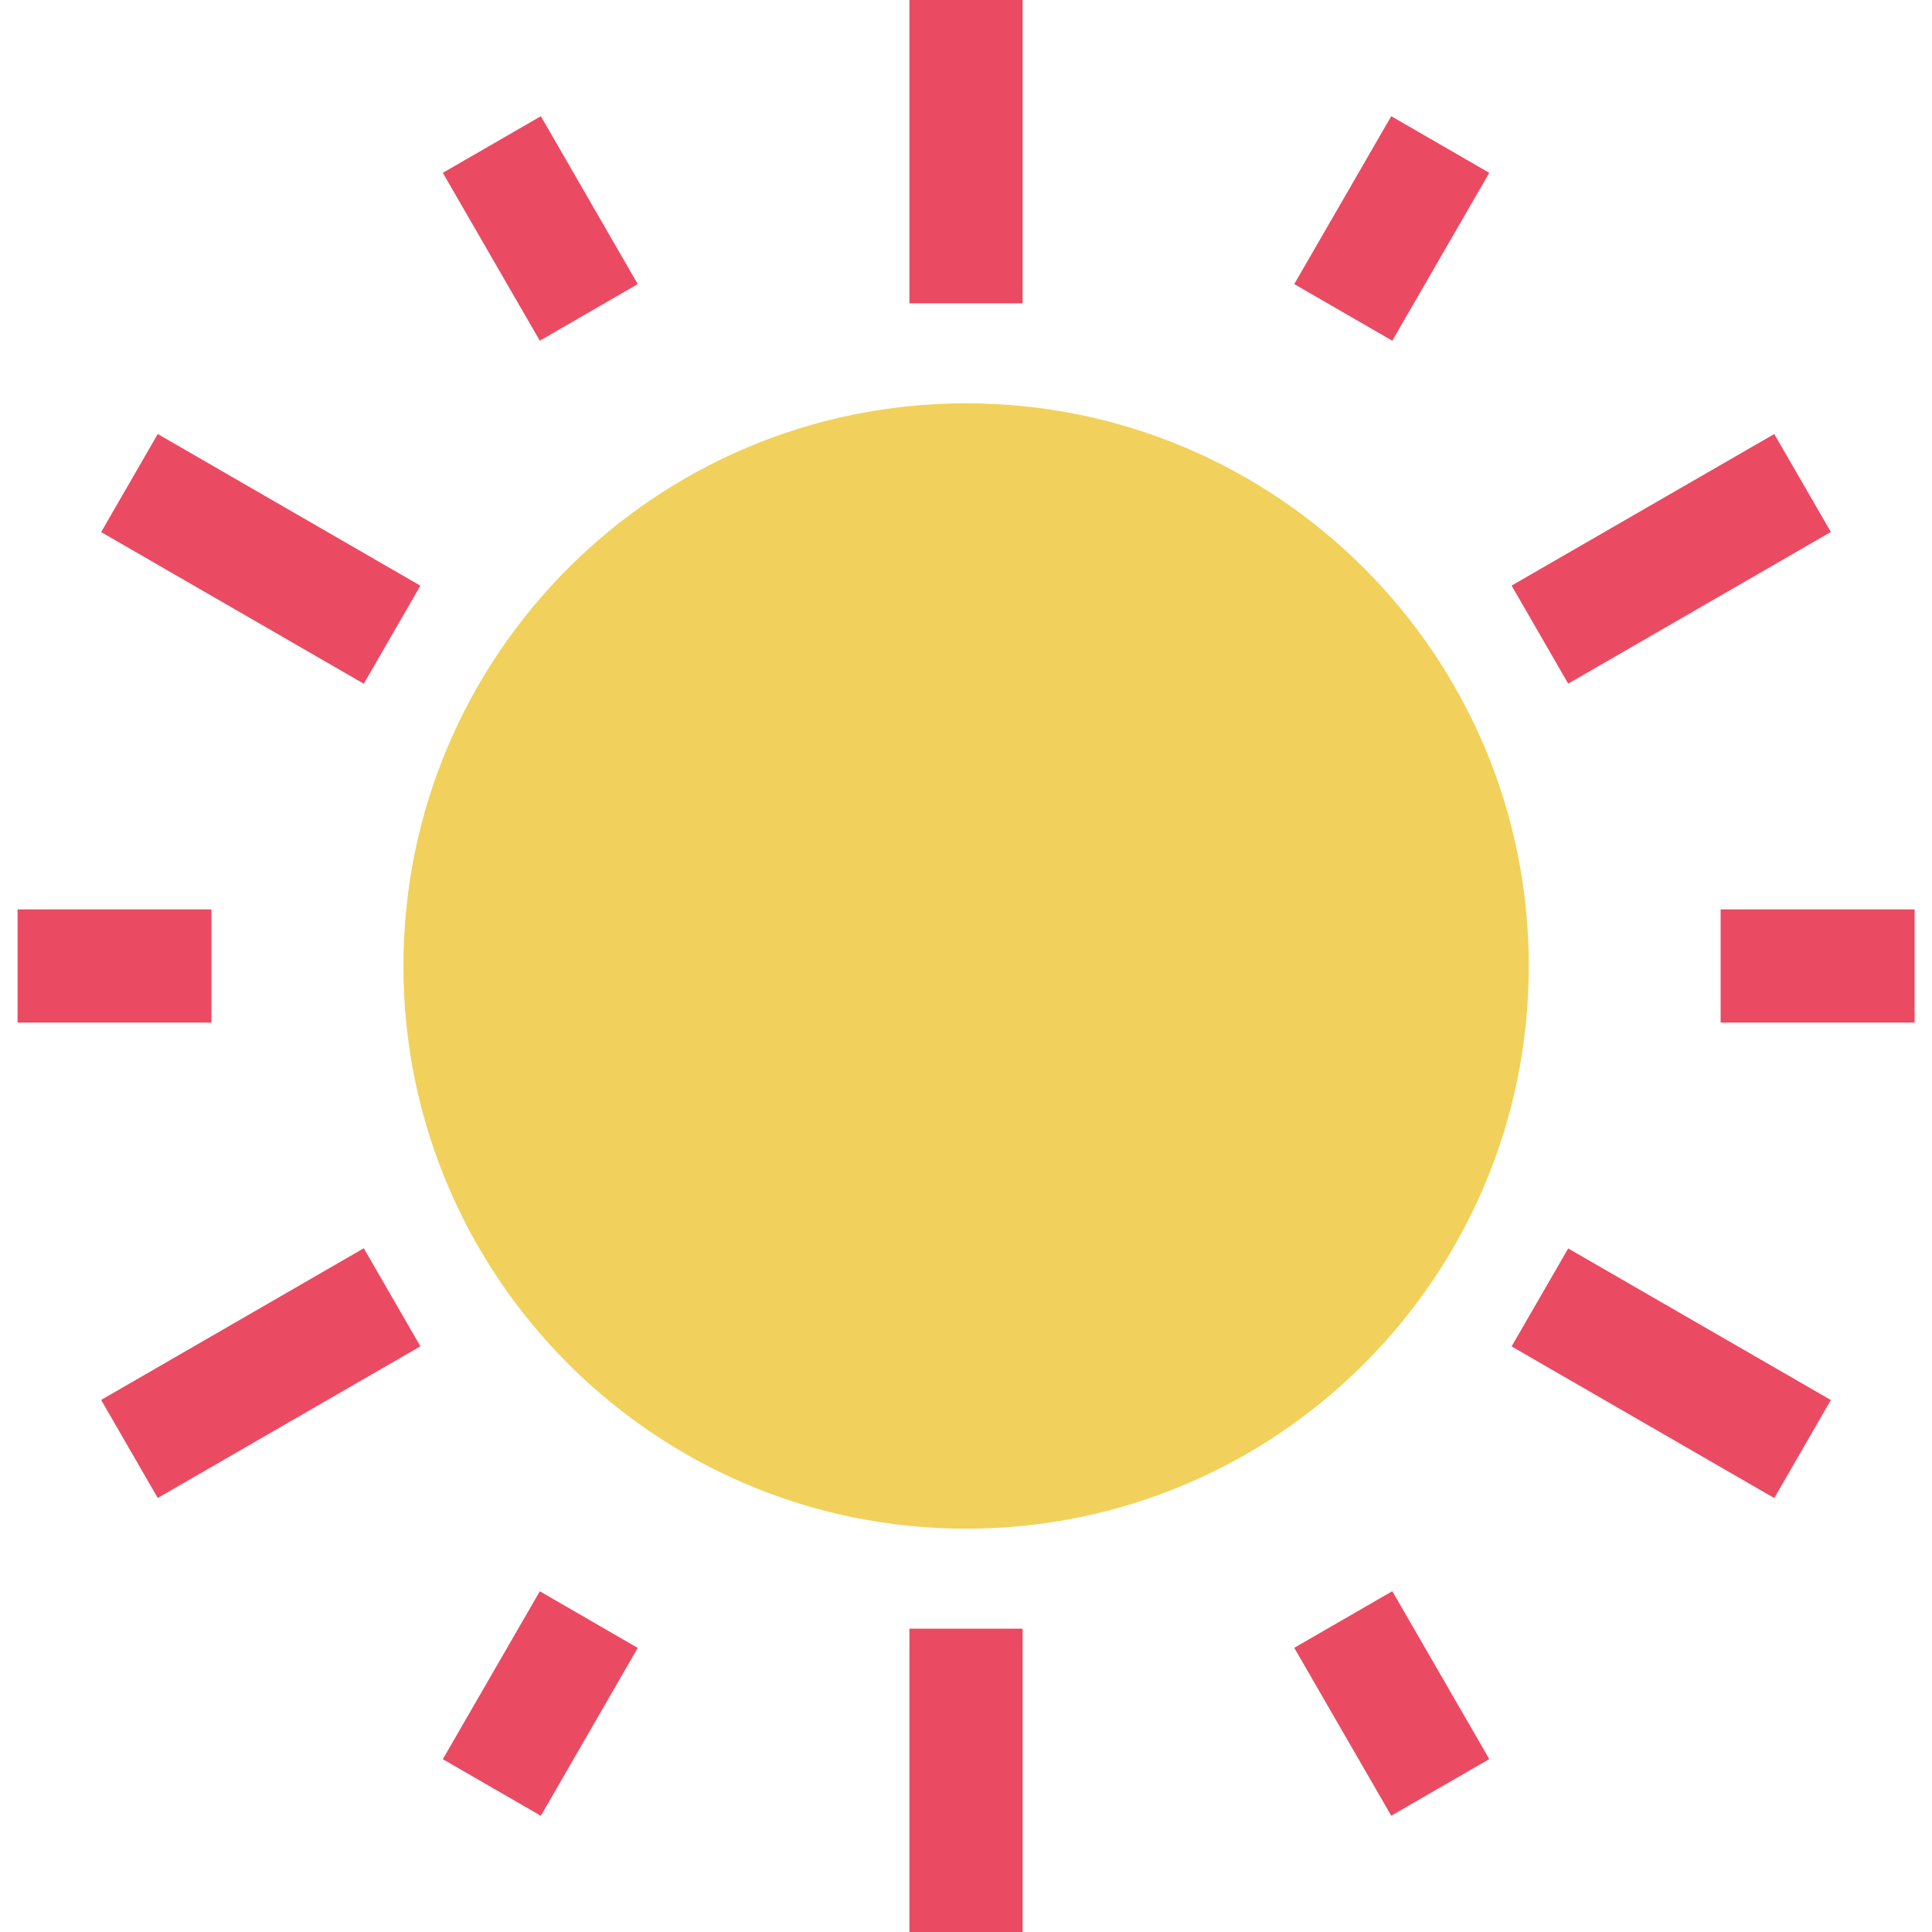 <svg width="20" height="20" viewBox="0 0 20 20" fill="none" xmlns="http://www.w3.org/2000/svg">
<g clip-path="url(#clip0_6479_3487)">
<path d="M10.001 15.825C13.218 15.825 15.826 13.217 15.826 10C15.826 6.783 13.218 4.175 10.001 4.175C6.784 4.175 4.176 6.783 4.176 10C4.176 13.217 6.784 15.825 10.001 15.825Z" fill="#F1D15B"/>
<path d="M9.414 0H10.586V3.14H9.414V0Z" fill="#EA4B62"/>
<path d="M1.047 5.508L1.633 4.493L4.352 6.063L3.766 7.078L1.047 5.508Z" fill="#EA4B62"/>
<path d="M1.047 14.492L3.766 12.922L4.352 13.937L1.633 15.507L1.047 14.492Z" fill="#EA4B62"/>
<path d="M9.414 16.86H10.586V20H9.414V16.86Z" fill="#EA4B62"/>
<path d="M15.648 13.938L16.234 12.924L18.953 14.493L18.367 15.508L15.648 13.938Z" fill="#EA4B62"/>
<path d="M15.648 6.062L18.367 4.493L18.953 5.507L16.234 7.077L15.648 6.062Z" fill="#EA4B62"/>
<path d="M4.584 1.789L5.599 1.203L6.602 2.941L5.588 3.527L4.584 1.789Z" fill="#EA4B62"/>
<path d="M0.182 9.414H2.189V10.586H0.182V9.414Z" fill="#EA4B62"/>
<path d="M4.584 18.211L5.588 16.473L6.602 17.059L5.599 18.797L4.584 18.211Z" fill="#EA4B62"/>
<path d="M13.398 17.058L14.413 16.472L15.417 18.21L14.402 18.796L13.398 17.058Z" fill="#EA4B62"/>
<path d="M17.812 9.414H19.82V10.586H17.812V9.414Z" fill="#EA4B62"/>
<path d="M13.398 2.941L14.402 1.203L15.417 1.789L14.413 3.527L13.398 2.941Z" fill="#EA4B62"/>
</g>
<defs>
<clipPath id="clip0_6479_3487">
<rect width="20" height="20" fill="white"/>
</clipPath>
</defs>
</svg>
